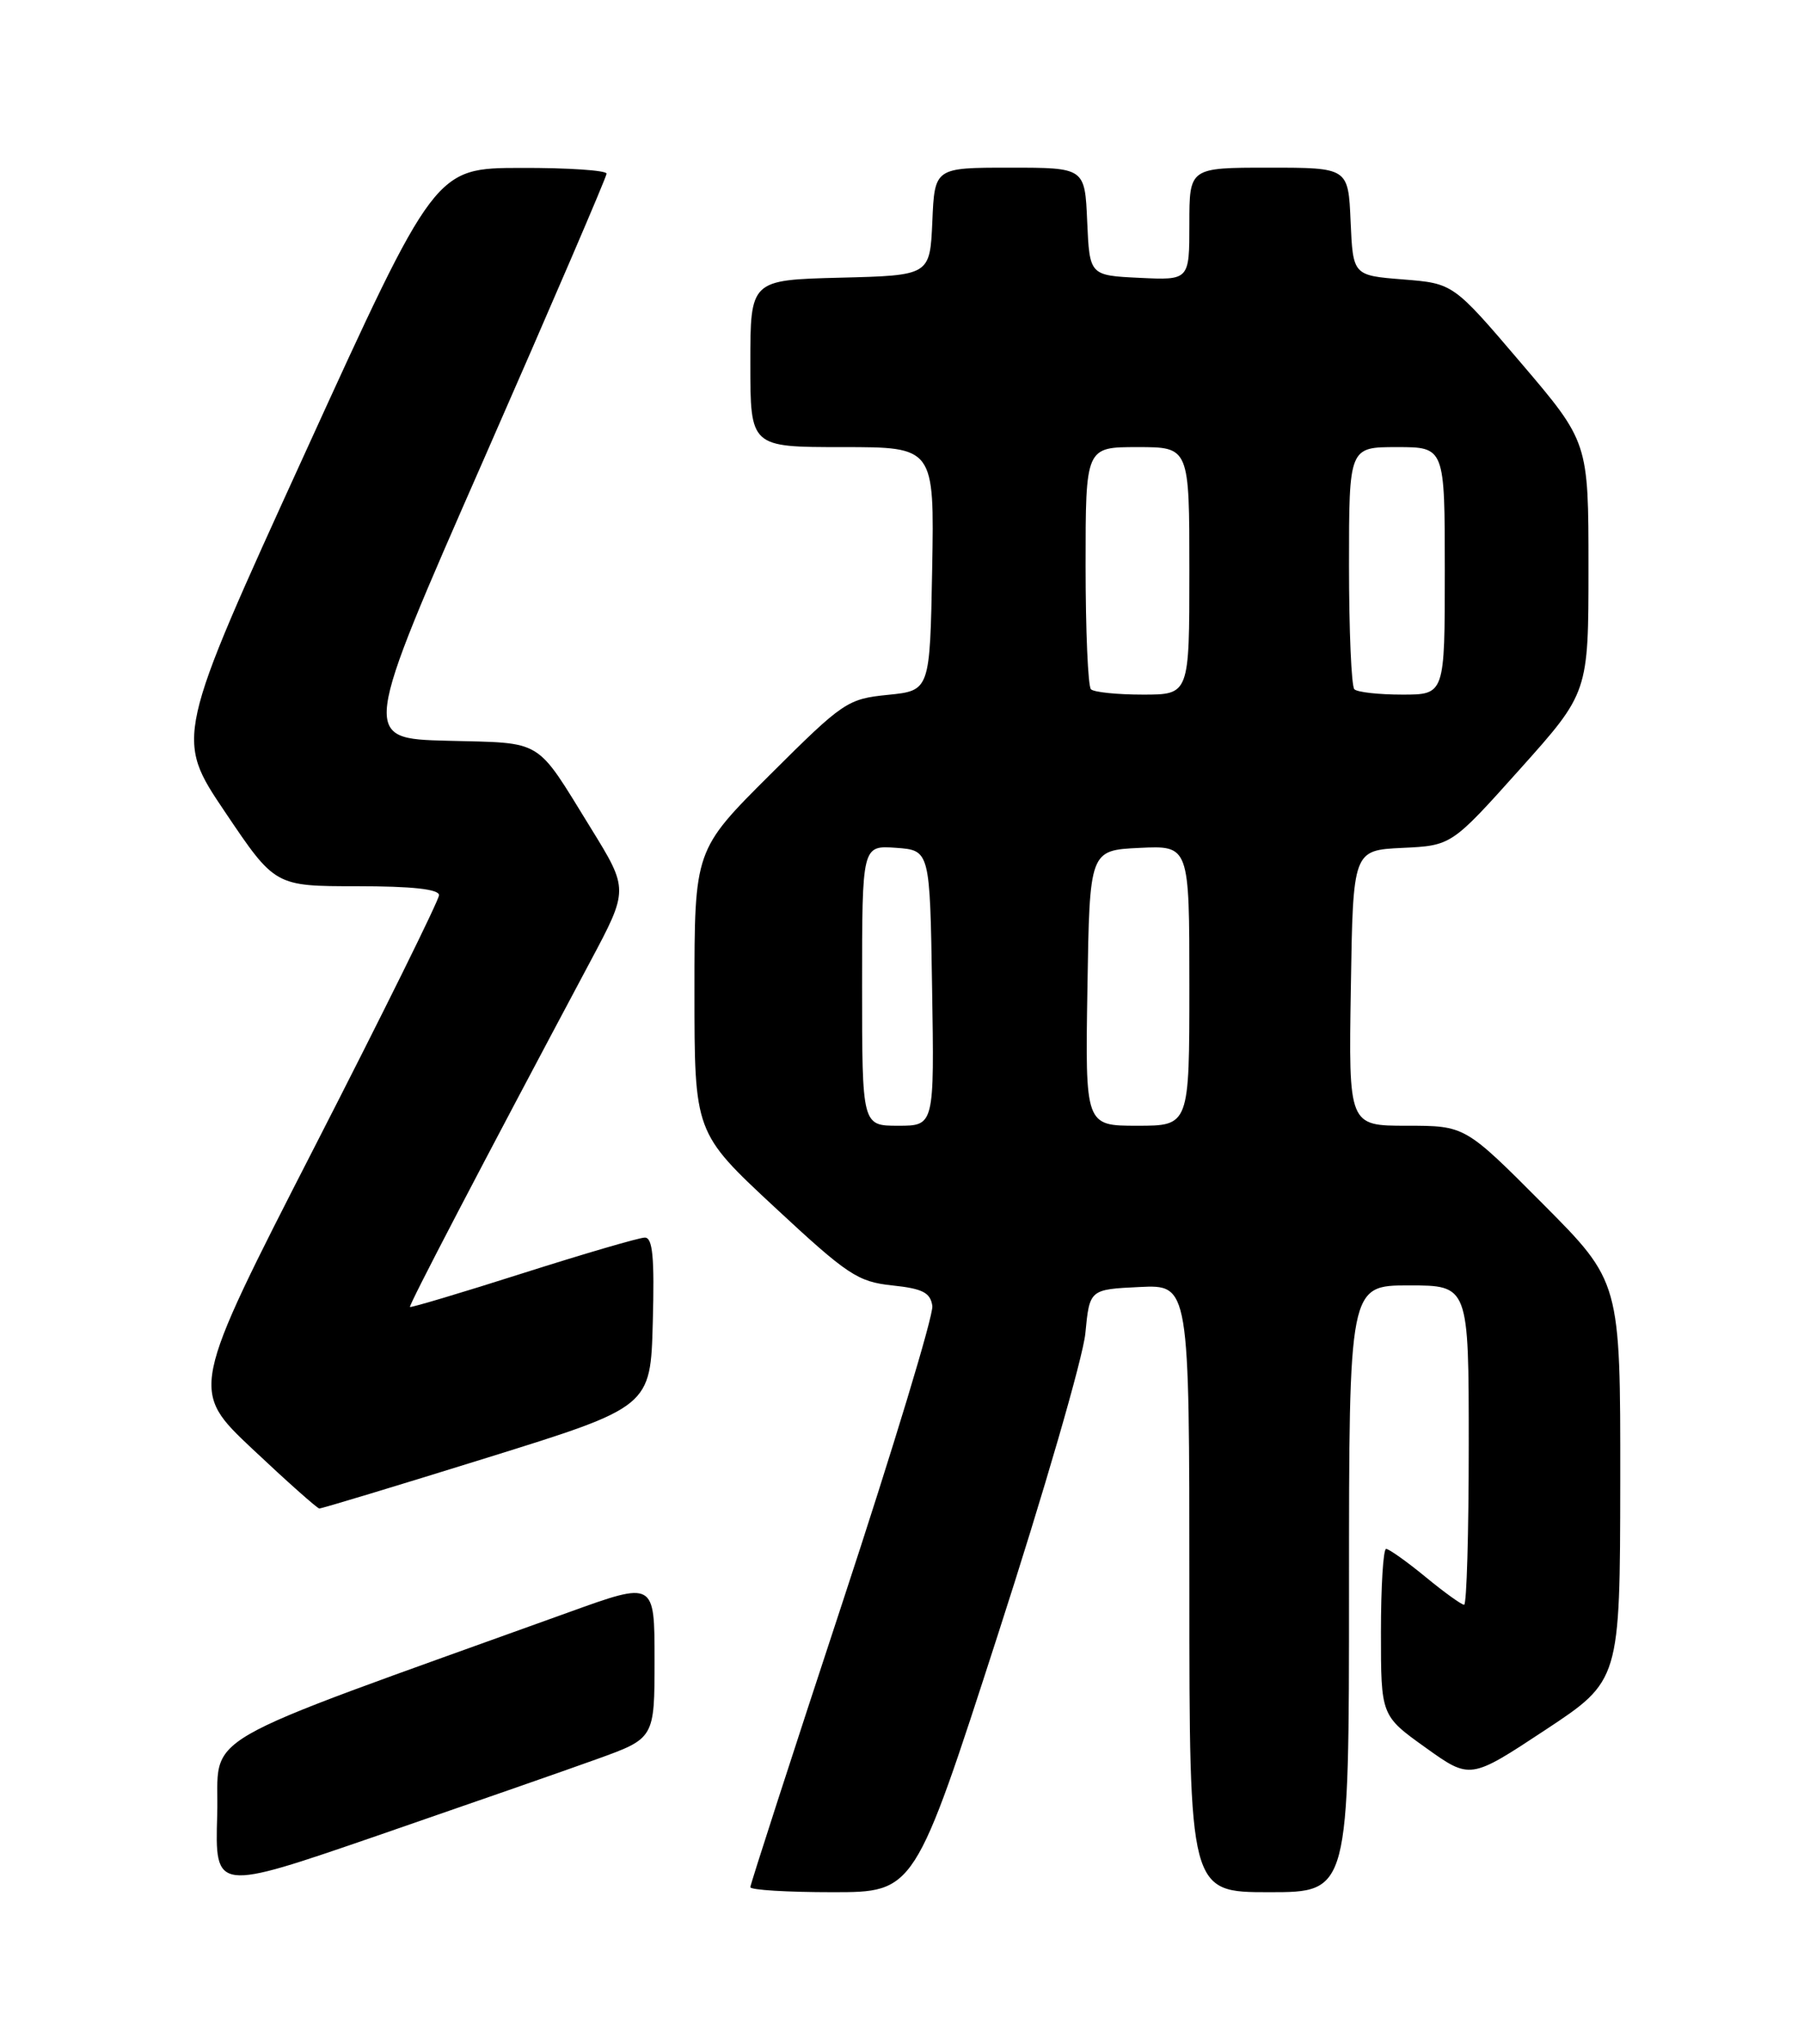 <?xml version="1.0" encoding="UTF-8" standalone="no"?>
<!DOCTYPE svg PUBLIC "-//W3C//DTD SVG 1.1//EN" "http://www.w3.org/Graphics/SVG/1.1/DTD/svg11.dtd" >
<svg xmlns="http://www.w3.org/2000/svg" xmlns:xlink="http://www.w3.org/1999/xlink" version="1.1" viewBox="0 0 226 256">
 <g >
 <path fill="currentColor"
d=" M 74.75 220.34 C 82.00 217.73 82.00 217.73 82.00 207.90 C 82.00 198.06 82.00 198.06 71.25 201.94 C 23.09 219.30 27.53 216.74 27.21 227.35 C 26.93 236.92 26.93 236.92 47.21 229.94 C 58.37 226.09 70.76 221.78 74.75 220.34 Z  M 125.01 204.75 C 130.75 187.01 135.68 170.03 135.97 167.00 C 136.50 161.50 136.50 161.50 142.75 161.20 C 149.00 160.90 149.00 160.90 149.00 198.95 C 149.00 237.00 149.00 237.00 159.00 237.00 C 169.00 237.00 169.00 237.00 169.00 199.00 C 169.00 161.00 169.00 161.00 176.50 161.00 C 184.00 161.00 184.00 161.00 184.00 181.00 C 184.00 192.00 183.74 201.00 183.42 201.00 C 183.10 201.00 180.91 199.43 178.57 197.50 C 176.22 195.57 174.00 194.00 173.65 194.00 C 173.29 194.00 173.00 198.70 173.00 204.44 C 173.00 214.89 173.00 214.89 178.59 218.89 C 184.18 222.89 184.18 222.89 193.56 216.70 C 202.95 210.50 202.95 210.50 202.98 185.52 C 203.00 160.54 203.00 160.54 193.27 150.77 C 183.54 141.00 183.54 141.00 176.25 141.00 C 168.95 141.00 168.95 141.00 169.23 123.75 C 169.50 106.50 169.50 106.50 175.67 106.20 C 181.84 105.91 181.84 105.91 190.42 96.33 C 199.00 86.75 199.00 86.75 199.00 71.06 C 199.00 55.38 199.00 55.38 190.53 45.44 C 182.06 35.50 182.06 35.50 175.78 35.00 C 169.50 34.50 169.50 34.50 169.20 27.75 C 168.91 21.00 168.91 21.00 158.95 21.00 C 149.00 21.00 149.00 21.00 149.00 28.05 C 149.00 35.10 149.00 35.10 142.75 34.80 C 136.50 34.50 136.50 34.50 136.20 27.75 C 135.91 21.00 135.91 21.00 126.50 21.00 C 117.09 21.00 117.09 21.00 116.80 27.75 C 116.50 34.50 116.50 34.50 105.25 34.78 C 94.00 35.07 94.00 35.07 94.00 45.53 C 94.00 56.00 94.00 56.00 105.53 56.00 C 117.05 56.00 117.05 56.00 116.78 71.25 C 116.50 86.50 116.50 86.50 111.24 87.03 C 106.17 87.54 105.64 87.89 96.49 97.01 C 87.00 106.46 87.00 106.46 87.00 124.16 C 87.00 141.86 87.00 141.86 97.02 151.18 C 106.18 159.70 107.45 160.54 111.77 161.00 C 115.59 161.40 116.56 161.90 116.80 163.57 C 116.96 164.71 111.90 181.41 105.55 200.69 C 99.20 219.97 94.00 236.03 94.00 236.37 C 94.00 236.72 98.63 237.00 104.29 237.00 C 114.59 237.00 114.59 237.00 125.01 204.75 Z  M 61.00 182.59 C 81.50 176.21 81.50 176.21 81.78 165.60 C 82.00 157.49 81.77 155.00 80.78 155.01 C 80.08 155.01 73.22 157.02 65.54 159.46 C 57.86 161.91 51.48 163.81 51.36 163.70 C 51.18 163.51 60.15 146.32 73.94 120.45 C 78.76 111.41 78.76 111.41 74.01 103.71 C 66.99 92.34 68.24 93.10 56.03 92.78 C 45.25 92.50 45.25 92.50 60.62 57.50 C 69.07 38.25 75.99 22.16 75.99 21.75 C 76.00 21.34 71.16 21.01 65.25 21.03 C 54.50 21.05 54.50 21.05 38.22 56.73 C 21.93 92.41 21.93 92.41 28.19 101.70 C 34.45 111.00 34.45 111.00 44.72 111.00 C 51.62 111.00 55.00 111.37 55.00 112.12 C 55.00 112.73 47.98 126.93 39.40 143.67 C 23.80 174.12 23.80 174.12 31.65 181.51 C 35.97 185.58 39.73 188.92 40.00 188.94 C 40.27 188.96 49.72 186.10 61.00 182.59 Z  M 108.00 123.44 C 108.00 105.89 108.00 105.89 112.25 106.19 C 116.50 106.50 116.50 106.50 116.77 123.75 C 117.05 141.00 117.05 141.00 112.52 141.00 C 108.00 141.00 108.00 141.00 108.00 123.44 Z  M 136.23 123.75 C 136.50 106.50 136.50 106.50 142.75 106.20 C 149.00 105.90 149.00 105.90 149.00 123.45 C 149.00 141.00 149.00 141.00 142.48 141.00 C 135.95 141.00 135.95 141.00 136.23 123.75 Z  M 136.67 86.33 C 136.30 85.97 136.00 78.99 136.00 70.83 C 136.00 56.00 136.00 56.00 142.50 56.00 C 149.00 56.00 149.00 56.00 149.00 71.50 C 149.00 87.00 149.00 87.00 143.17 87.00 C 139.96 87.00 137.03 86.70 136.67 86.33 Z  M 169.67 86.33 C 169.30 85.97 169.00 78.99 169.00 70.83 C 169.00 56.00 169.00 56.00 175.00 56.00 C 181.00 56.00 181.00 56.00 181.00 71.50 C 181.00 87.00 181.00 87.00 175.67 87.00 C 172.73 87.00 170.03 86.70 169.67 86.33 Z "/>
</g>
</svg>